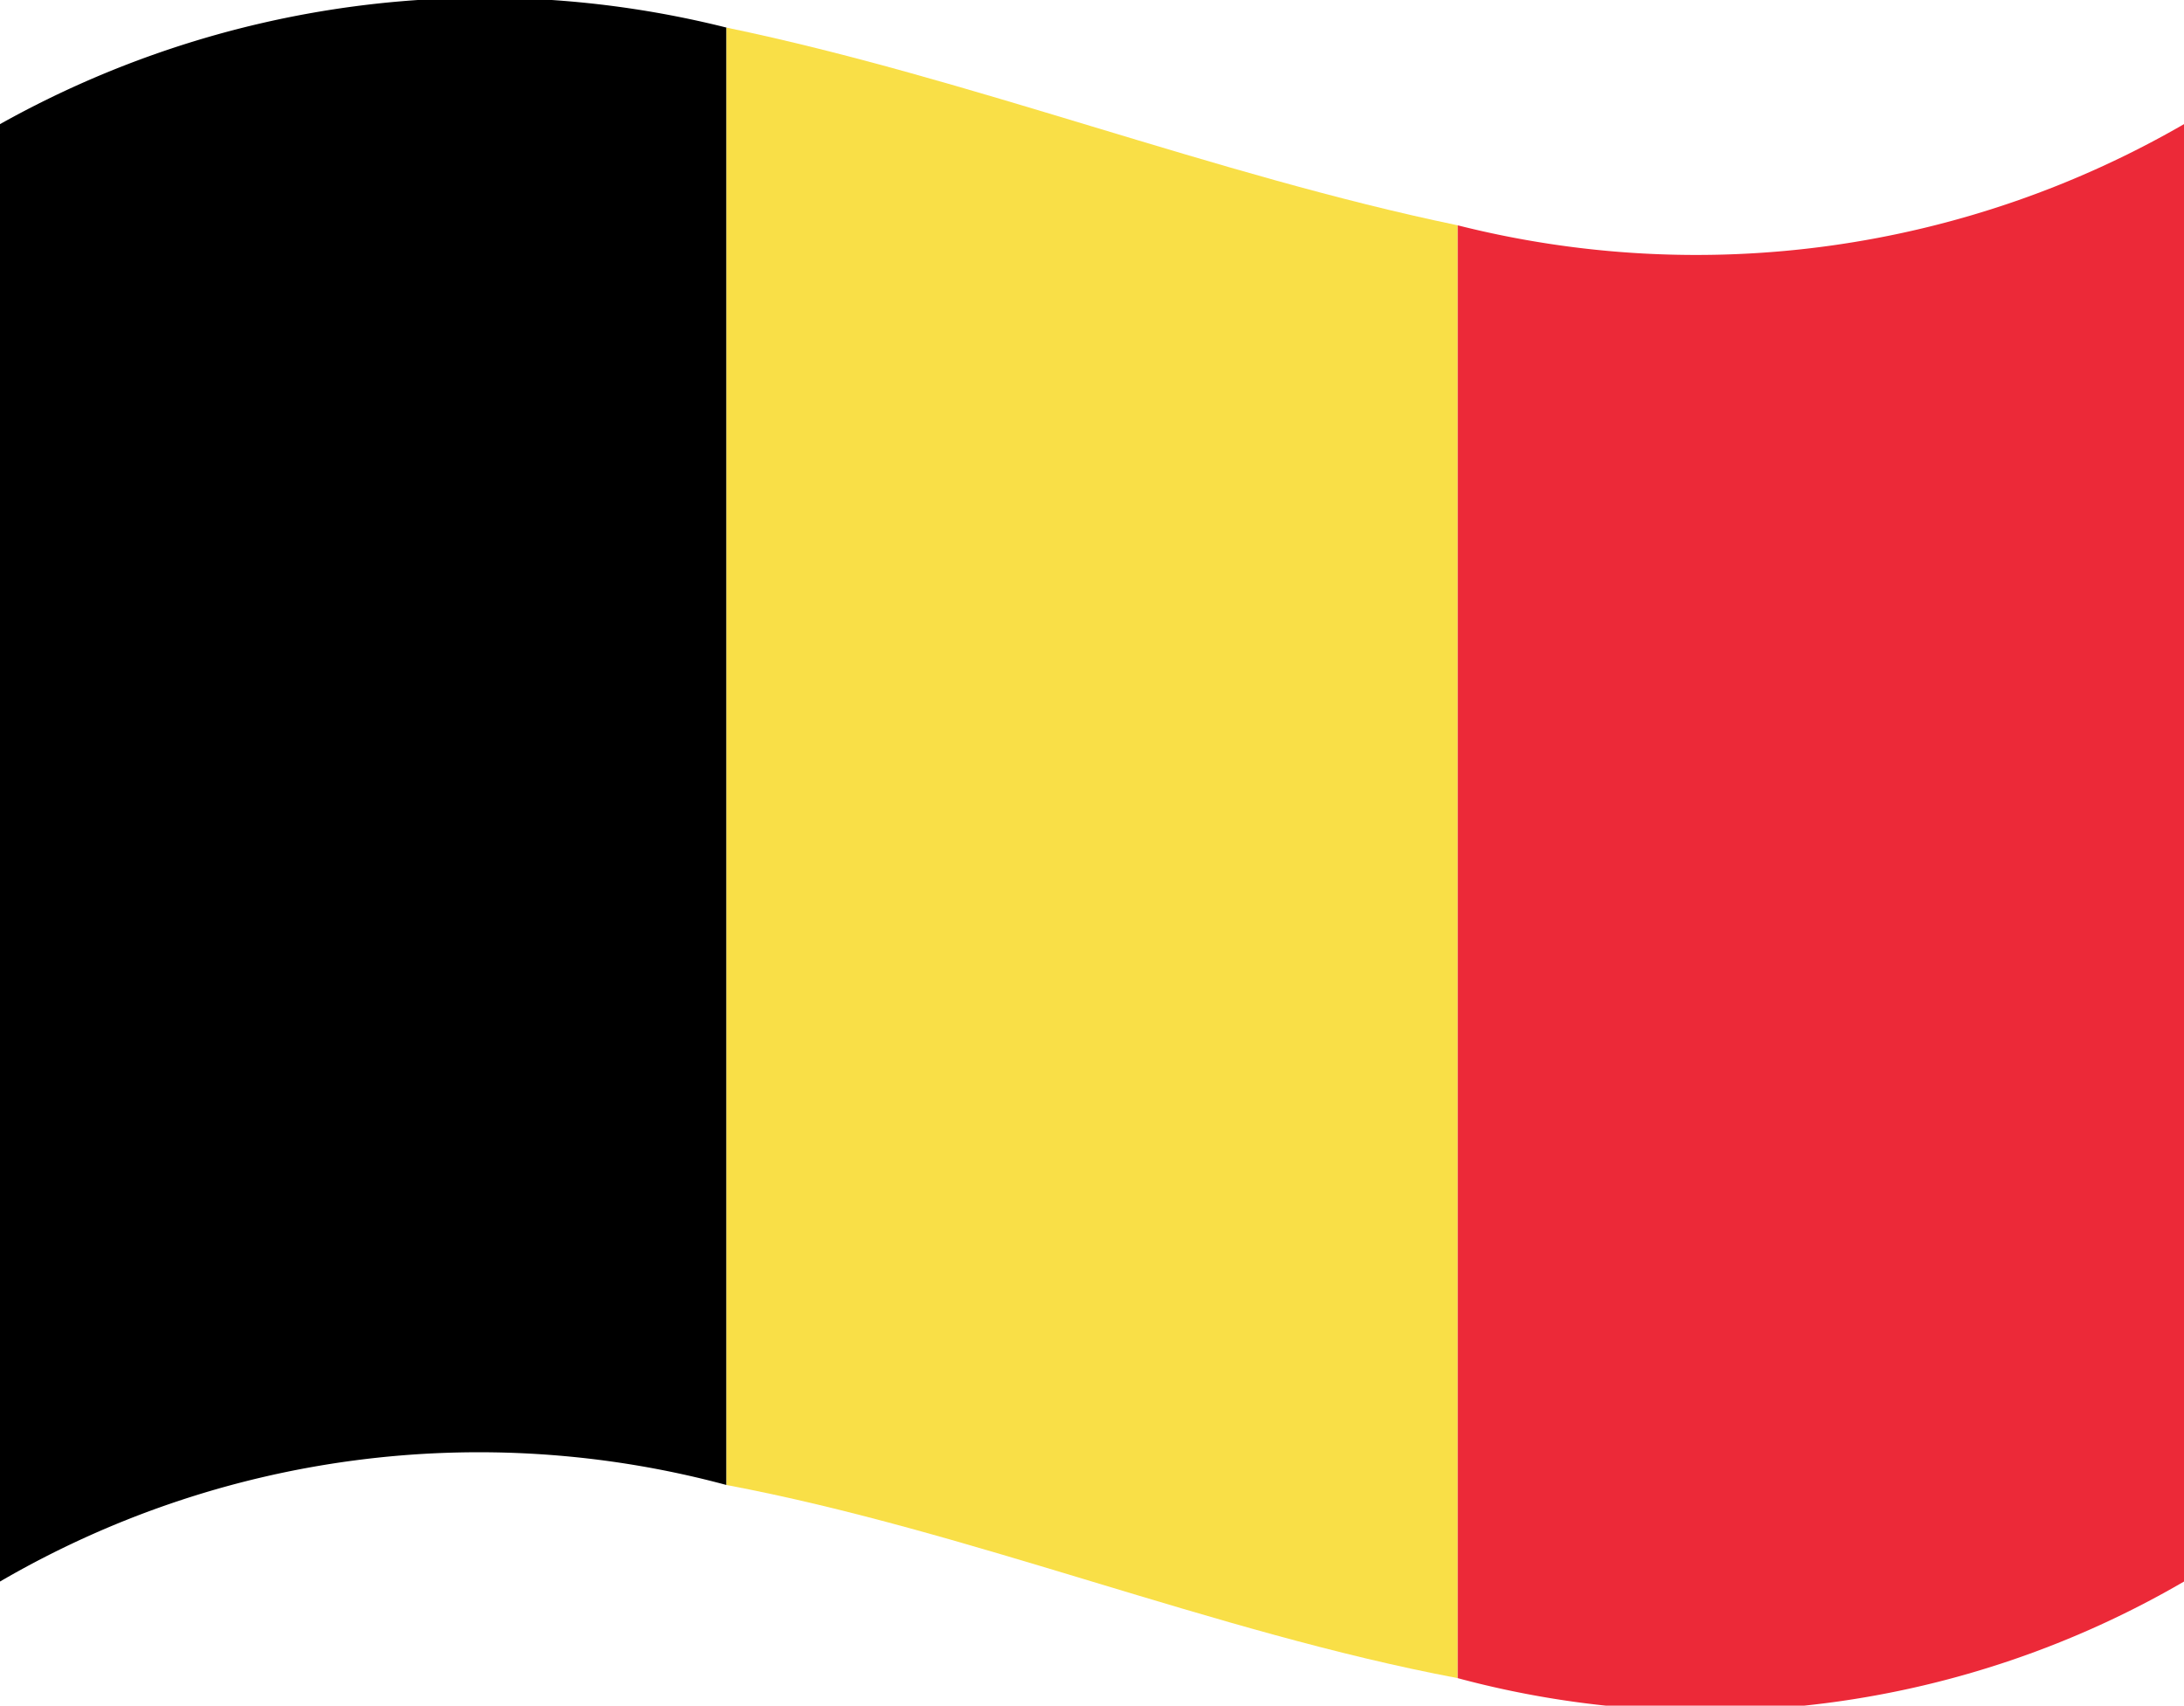 <svg xmlns="http://www.w3.org/2000/svg" viewBox="0 0 4.75 3.71"><defs><style>.cls-1{fill:#ec2938;}.cls-2{fill:#f9df47;}</style></defs><g id="Capa_2" data-name="Capa 2"><g id="Layer_1" data-name="Layer 1"><path class="cls-1" d="M4.75.27A2.12,2.12,0,0,1,3.17.49V3.65a2.07,2.07,0,0,0,1.58-.21Z"/><path d="M0,.27V3.44a2.07,2.07,0,0,1,1.58-.21V.06A2.16,2.16,0,0,0,0,.27Z"/><path class="cls-2" d="M1.58.06V3.23c.53.1,1.06.32,1.59.42V.49C2.64.38,2.11.17,1.58.06Z"/></g></g></svg>